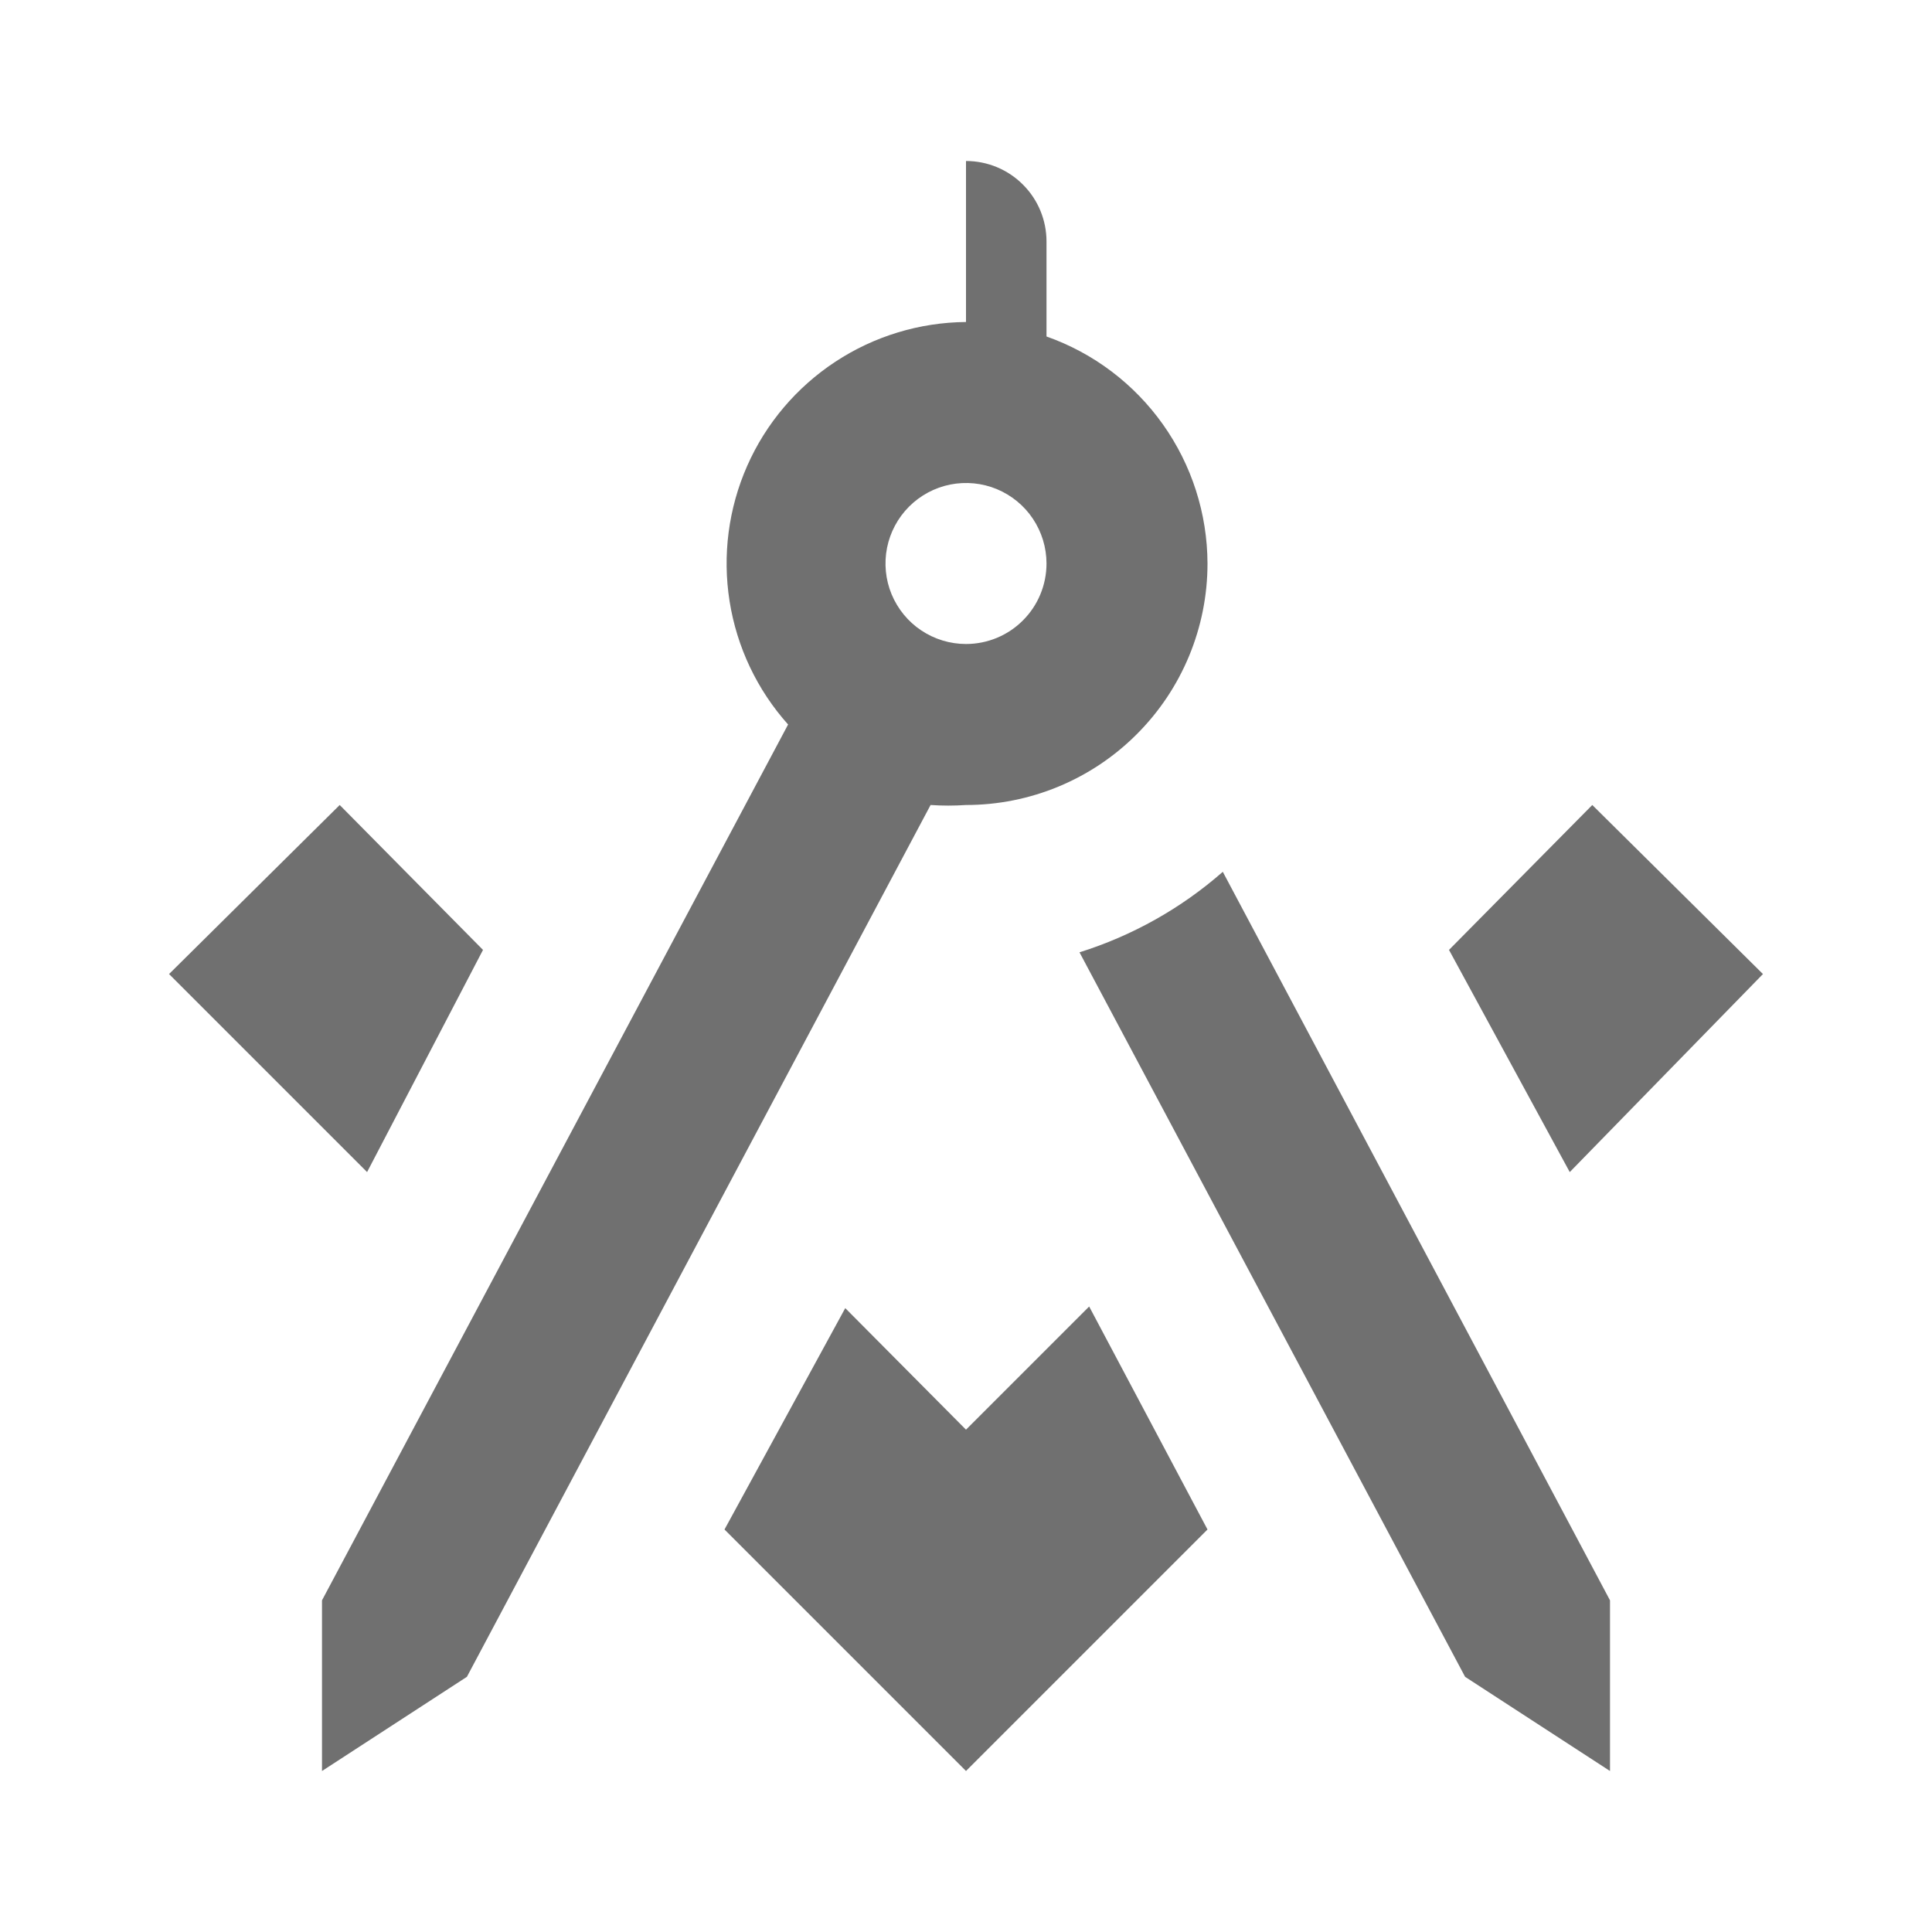 <svg width="24" height="24" viewBox="0 0 24 24" fill="none" xmlns="http://www.w3.org/2000/svg">
<path d="M20 19.88V22L18.2 20.83L13.41 11.83C14.066 11.624 14.673 11.284 15.19 10.83M15 7C15 7.796 14.684 8.559 14.121 9.121C13.559 9.684 12.796 10 12 10C11.854 10.01 11.707 10.01 11.56 10L5.8 20.83L4 22V19.88L9.79 9C9.405 8.57 9.153 8.038 9.063 7.468C8.973 6.899 9.049 6.315 9.282 5.787C9.515 5.259 9.896 4.81 10.378 4.493C10.86 4.176 11.423 4.005 12 4V2C12.265 2 12.52 2.105 12.707 2.293C12.895 2.48 13 2.735 13 3V4.18C13.584 4.386 14.089 4.768 14.447 5.273C14.805 5.778 14.998 6.381 15 7ZM13 7C13 6.802 12.941 6.609 12.831 6.444C12.722 6.28 12.565 6.152 12.383 6.076C12.2 6 11.999 5.981 11.805 6.019C11.611 6.058 11.433 6.153 11.293 6.293C11.153 6.433 11.058 6.611 11.019 6.805C10.981 6.999 11 7.2 11.076 7.383C11.152 7.565 11.28 7.722 11.444 7.831C11.609 7.941 11.802 8 12 8C12.265 8 12.52 7.895 12.707 7.707C12.895 7.52 13 7.265 13 7ZM4.22 10L6 11.8L4.56 14.56L2.1 12.1M12 17.76L10.5 16.25L9 19L12 22L15 19L13.53 16.23M19.78 10L18 11.8L19.5 14.56L21.9 12.1L19.78 10Z" fill="#707070"/>
</svg>
